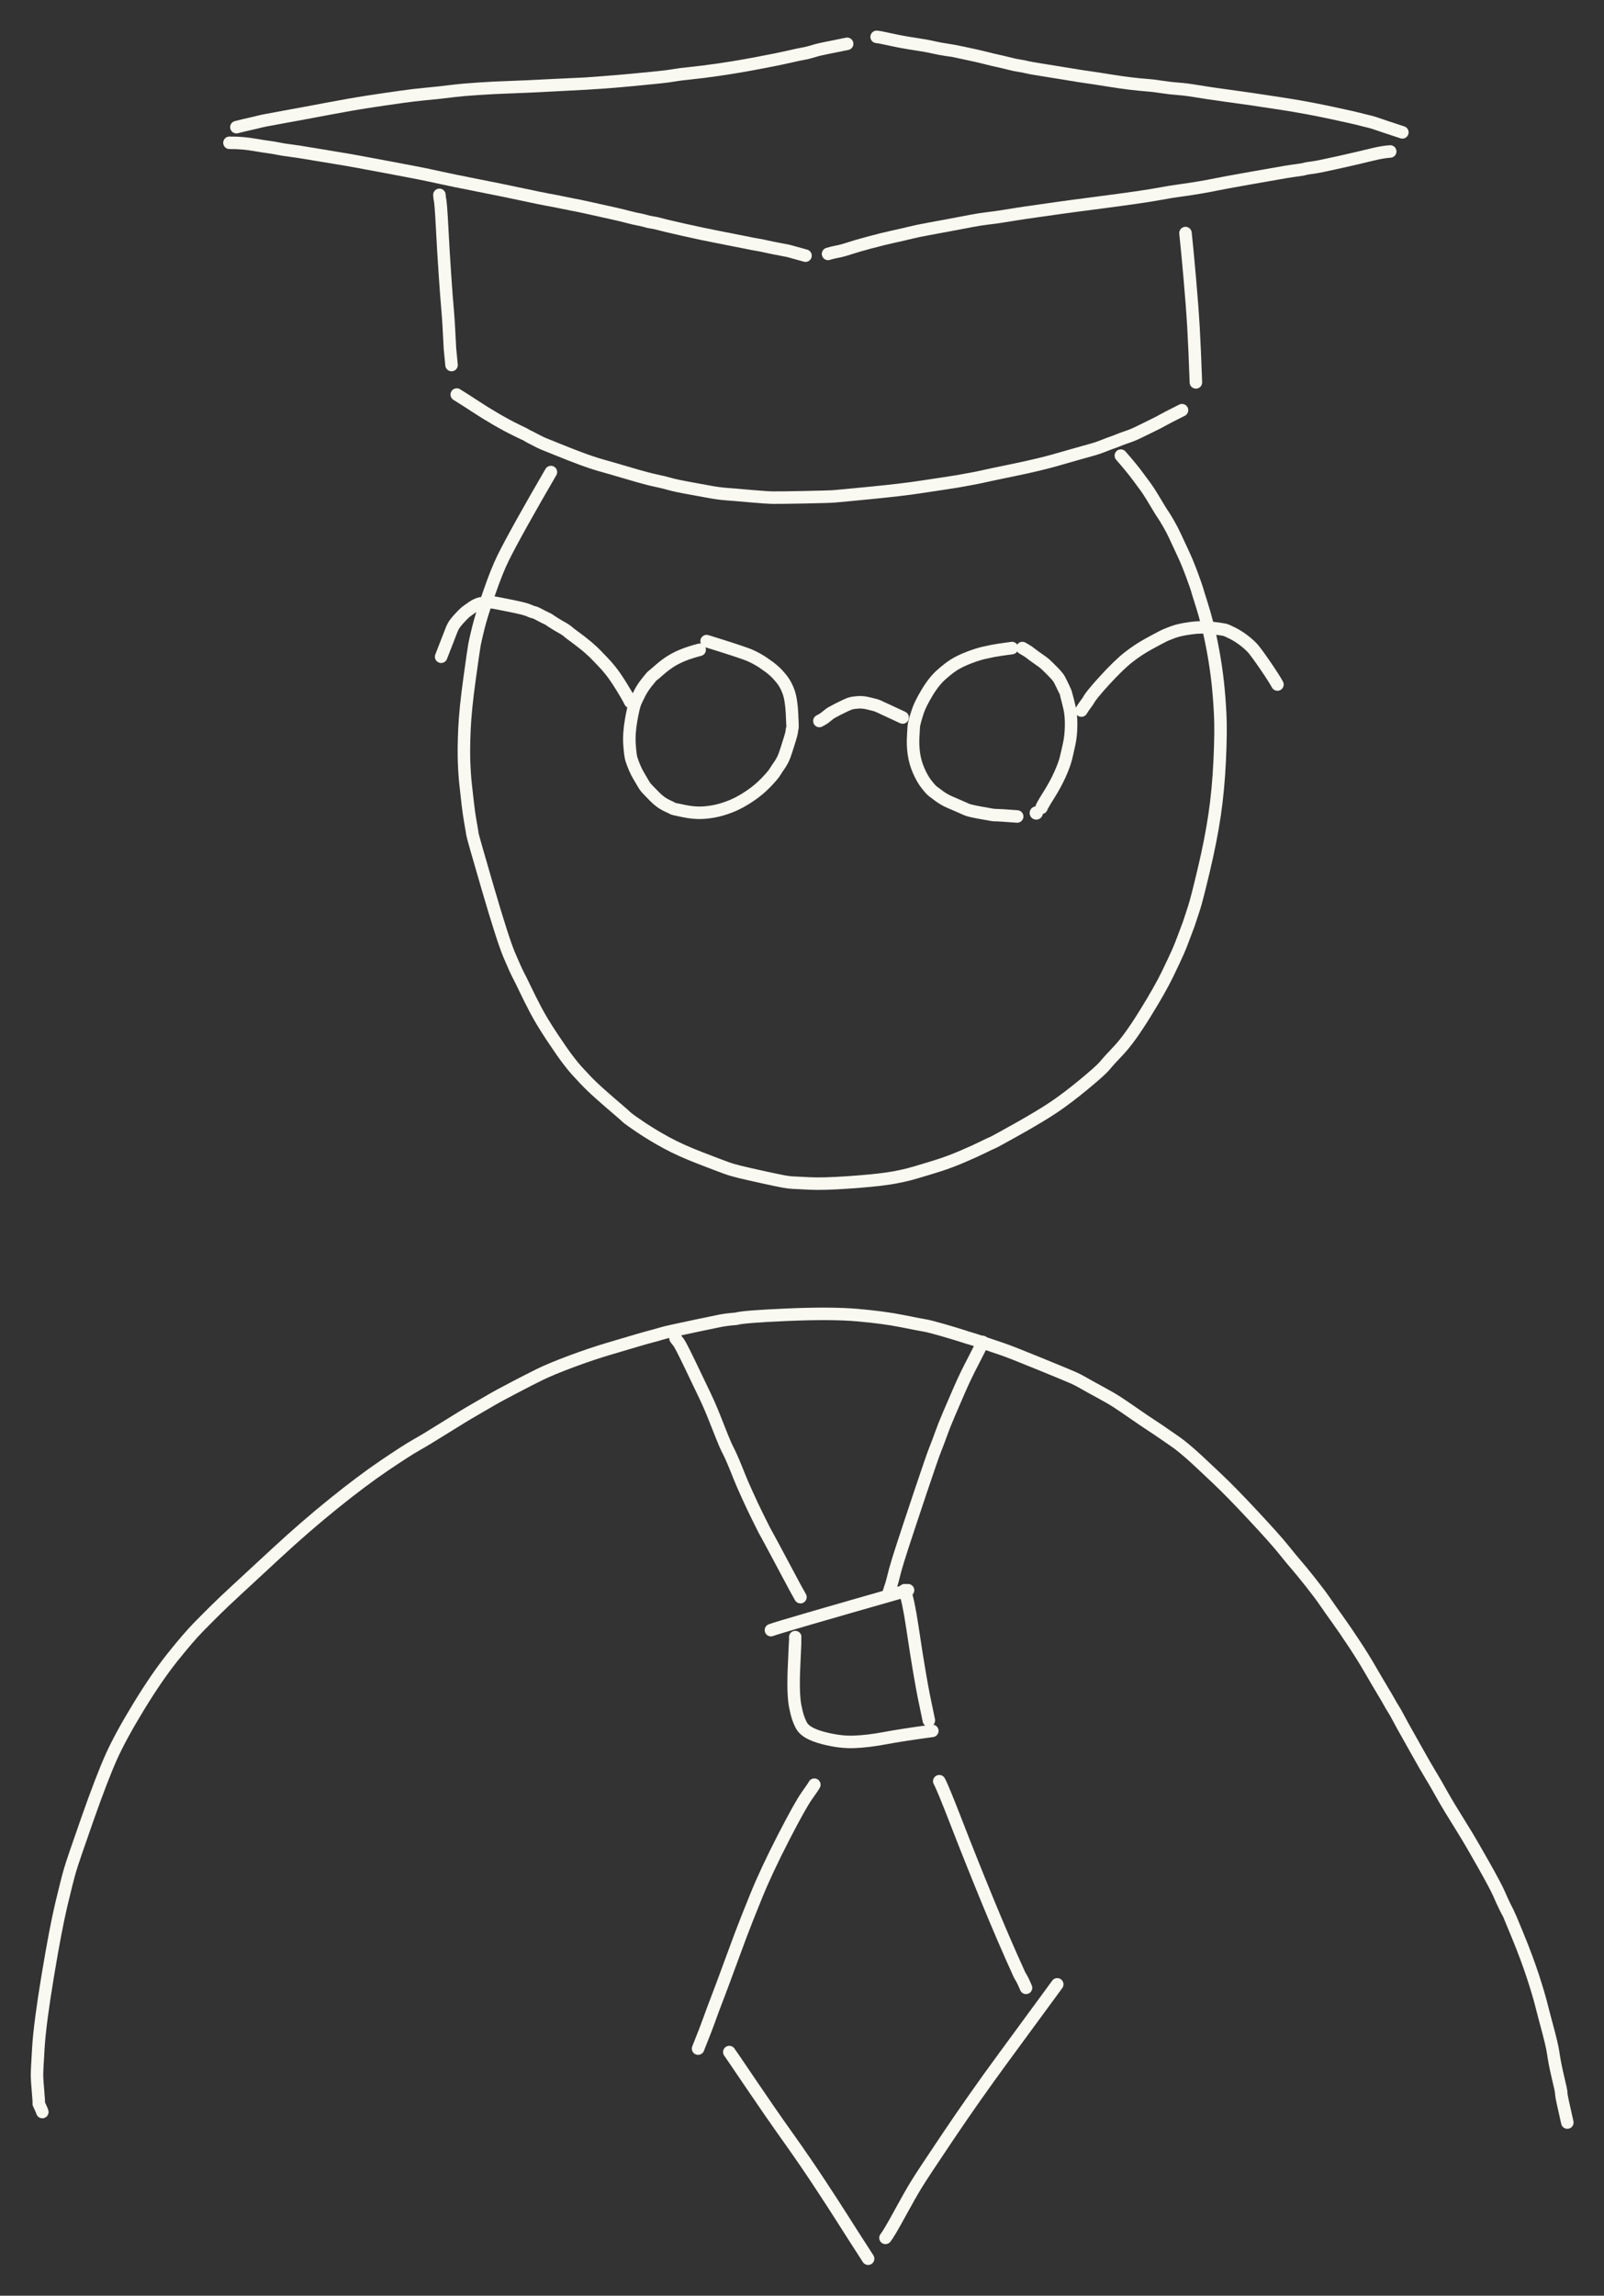 <?xml version="1.0" encoding="UTF-8" standalone="yes"?>
<svg xmlns="http://www.w3.org/2000/svg" xmlns:xlink="http://www.w3.org/1999/xlink" width="205.434pt" height="293.817pt" version="1.1" viewBox="-118.016 595.412 205.434 293.817">
  <rect x="-118.016" y="595.412" width="205.434" height="293.817" fill="#333333" stroke="none"/>
  <!--
	Exported with Concepts: Smarter Sketching
	Version: 2024.11 on Android 13
	https://concepts.app/
	-->
  <title>Expert</title>
  <desc>Drawing exported from Concepts: Smarter Sketching</desc>
  <defs></defs>
  <g id="Pen" opacity="1.000">
    <path id="STROKE_0e6c64ae-902c-4c4b-826e-18e1ab50ea7e" opacity="1.000" fill="none" stroke="#f9f9f1" stroke-width="1.600" stroke-opacity="1.000" stroke-linecap="round" stroke-linejoin="round" d="M -47.458 655.830 Q -49.527 659.372 -51.167 662.318 Q -52.808 665.263 -53.600 666.871 Q -54.391 668.478 -55.387 671.363 Q -56.383 674.248 -56.761 675.796 Q -57.139 677.344 -57.246 677.919 Q -57.353 678.494 -57.884 682.337 Q -58.416 686.179 -58.529 688.717 Q -58.643 691.255 -58.579 692.941 Q -58.515 694.627 -58.377 695.847 Q -58.239 697.067 -58.102 698.297 Q -57.964 699.528 -57.756 700.690 Q -57.547 701.853 -57.510 702.167 Q -57.472 702.482 -55.538 709.105 Q -53.603 715.729 -52.796 717.629 Q -51.989 719.529 -51.668 720.137 Q -51.347 720.745 -50.754 721.988 Q -50.162 723.230 -49.399 724.683 Q -48.636 726.136 -47.292 728.161 Q -45.947 730.186 -45.233 731.108 Q -44.519 732.029 -44.180 732.398 Q -43.842 732.768 -43.080 733.580 Q -42.317 734.393 -41.160 735.423 Q -40.002 736.453 -39.030 737.276 Q -38.059 738.098 -37.776 738.377 Q -37.494 738.657 -35.966 739.680 Q -34.438 740.704 -32.671 741.666 Q -30.905 742.628 -28.320 743.627 Q -25.734 744.627 -24.973 744.897 Q -24.211 745.168 -23.230 745.406 Q -22.248 745.644 -20.268 746.079 Q -18.288 746.514 -17.608 746.634 Q -16.928 746.754 -16.506 746.770 Q -16.084 746.786 -14.356 746.877 Q -12.629 746.968 -9.376 746.743 Q -6.124 746.518 -4.307 746.249 Q -2.491 745.980 -0.830 745.494 Q 0.830 745.007 2.224 744.566 Q 3.618 744.126 5.253 743.426 Q 6.889 742.726 7.863 742.241 Q 8.837 741.756 9.081 741.669 Q 9.325 741.582 12.284 739.923 Q 15.243 738.264 16.937 737.129 Q 18.631 735.993 20.803 734.202 Q 22.975 732.410 23.471 731.804 Q 23.968 731.198 25.298 729.794 Q 26.628 728.390 28.595 725.223 Q 30.561 722.056 31.519 720.074 Q 32.476 718.092 32.848 717.246 Q 33.219 716.400 33.506 715.612 Q 33.792 714.824 34.021 714.244 Q 34.250 713.663 34.408 713.151 Q 34.566 712.638 34.895 711.673 Q 35.223 710.708 36.148 706.817 Q 37.072 702.926 37.547 699.707 Q 38.022 696.487 38.198 692.755 Q 38.374 689.024 38.263 686.832 Q 38.152 684.640 37.946 682.755 Q 37.740 680.869 37.379 678.875 Q 37.018 676.880 36.623 675.340 Q 36.229 673.799 35.816 672.523 Q 35.403 671.246 35.316 670.909 Q 35.230 670.571 34.639 668.970 Q 34.048 667.369 33.441 666.086 Q 32.833 664.802 32.479 664.023 Q 32.125 663.244 31.630 662.392 Q 31.134 661.541 30.952 661.289 Q 30.770 661.036 30.468 660.532 Q 30.167 660.028 29.596 659.083 Q 29.025 658.139 28.692 657.703 Q 28.359 657.267 27.659 656.308 Q 26.958 655.350 25.536 653.727 "></path>
    <path id="STROKE_2ff4e8a4-4b38-44ba-8e08-986410223764" opacity="1.000" fill="none" stroke="#f9f9f1" stroke-width="1.600" stroke-opacity="1.000" stroke-linecap="round" stroke-linejoin="round" d="M -28.406 678.576 Q -29.419 678.831 -30.324 679.174 Q -31.230 679.517 -31.988 679.976 Q -32.746 680.435 -33.551 681.139 Q -34.356 681.843 -34.441 681.891 Q -34.525 681.939 -35.115 682.673 Q -35.705 683.406 -36.052 684.080 Q -36.398 684.754 -36.634 685.278 Q -36.870 685.802 -37.178 687.548 Q -37.487 689.294 -37.389 690.715 Q -37.292 692.136 -37.133 692.616 Q -36.973 693.096 -36.736 693.670 Q -36.498 694.243 -36.185 694.755 Q -35.871 695.268 -35.629 695.701 Q -35.387 696.134 -34.997 696.527 Q -34.606 696.920 -34.211 697.331 Q -33.815 697.742 -33.410 698.037 Q -33.004 698.333 -32.473 698.577 Q -31.941 698.821 -31.866 698.879 Q -31.792 698.938 -30.463 699.209 Q -29.134 699.480 -28.101 699.430 Q -27.069 699.380 -26.110 699.151 Q -25.150 698.922 -24.169 698.507 Q -23.187 698.093 -22.024 697.318 Q -20.860 696.543 -19.945 695.597 Q -19.029 694.652 -18.750 694.194 Q -18.470 693.736 -18.212 693.379 Q -17.953 693.023 -17.743 692.588 Q -17.532 692.153 -17.286 691.370 Q -17.041 690.588 -16.841 689.957 Q -16.642 689.326 -16.608 689.006 Q -16.573 688.686 -16.530 688.591 Q -16.487 688.496 -16.579 686.714 Q -16.671 684.932 -17.017 683.967 Q -17.362 683.002 -17.905 682.327 Q -18.449 681.653 -18.953 681.214 Q -19.456 680.776 -20.247 680.244 Q -21.037 679.712 -21.928 679.314 Q -22.819 678.916 -27.517 677.464 "></path>
    <path id="STROKE_5826807c-965b-41fb-af47-c27c719925a7" opacity="1.000" fill="none" stroke="#f9f9f1" stroke-width="1.600" stroke-opacity="1.000" stroke-linecap="round" stroke-linejoin="round" d="M 11.594 678.353 Q 9.628 678.621 9.225 678.704 Q 8.823 678.788 8.034 678.959 Q 7.244 679.130 6.111 679.563 Q 4.977 679.997 4.235 680.457 Q 3.492 680.917 2.535 681.769 Q 1.579 682.621 0.701 684.092 Q -0.176 685.562 -0.473 686.475 Q -0.770 687.388 -0.874 687.826 Q -0.978 688.264 -0.984 688.407 Q -0.990 688.550 -1.058 689.669 Q -1.125 690.787 -0.970 691.881 Q -0.815 692.975 -0.360 694.032 Q 0.095 695.089 0.653 695.799 Q 1.211 696.509 1.500 696.723 Q 1.789 696.936 2.344 697.345 Q 2.899 697.754 3.674 698.094 Q 4.449 698.433 4.899 698.621 Q 5.349 698.809 5.720 698.986 Q 6.092 699.164 7.404 699.404 Q 8.716 699.645 9.049 699.697 Q 9.382 699.749 9.579 699.736 Q 9.776 699.724 12.261 699.909 "></path>
    <circle id="STROKE_54345ab8-c6bb-4b25-9f48-55baf34f5835" opacity="1.000" fill="#f9f9f1" stroke="#f9f9f1" stroke-width="0.1" stroke-opacity="1.000" fill-opacity="1.000" cx="14.705" cy="699.464" r="0.800"></circle>
    <path id="STROKE_92ec6513-51a4-4678-ac19-8a4df218554e" opacity="1.000" fill="none" stroke="#f9f9f1" stroke-width="1.600" stroke-opacity="1.000" stroke-linecap="round" stroke-linejoin="round" d="M 15.372 698.798 Q 15.457 698.514 16.311 697.162 Q 17.165 695.811 17.732 694.552 Q 18.299 693.294 18.509 692.436 Q 18.718 691.578 18.933 690.575 Q 19.149 689.572 19.167 688.265 Q 19.185 686.958 18.966 686.006 Q 18.746 685.054 18.625 684.631 Q 18.504 684.207 18.497 684.136 Q 18.490 684.065 18.165 683.381 Q 17.840 682.698 17.655 682.355 Q 17.470 682.012 16.814 681.350 Q 16.158 680.688 15.885 680.438 Q 15.612 680.187 15.088 679.833 Q 14.564 679.479 13.649 678.781 Q 13.213 678.518 12.927 678.353 "></path>
    <path id="STROKE_bcf3bbf7-3669-4009-b8d6-b31f7e089954" opacity="1.000" fill="none" stroke="#f9f9f1" stroke-width="1.600" stroke-opacity="1.000" stroke-linecap="round" stroke-linejoin="round" d="M -13.073 687.687 Q -12.500 687.400 -12.137 687.079 Q -11.773 686.758 -11.410 686.558 Q -11.046 686.359 -10.585 686.123 Q -10.124 685.887 -9.670 685.677 Q -9.216 685.466 -8.955 685.407 Q -8.694 685.348 -8.103 685.301 Q -7.512 685.254 -6.773 685.439 Q -6.034 685.625 -5.862 685.667 Q -5.689 685.710 -5.197 685.946 Q -4.705 686.182 -2.406 687.242 "></path>
    <path id="STROKE_af97e977-ee7b-4a98-94ef-eef202bddffb" opacity="1.000" fill="none" stroke="#f9f9f1" stroke-width="1.600" stroke-opacity="1.000" stroke-linecap="round" stroke-linejoin="round" d="M 20.483 686.353 L 20.747 685.940 L 21.363 685.086 Q 21.638 684.480 23.471 682.477 Q 25.305 680.474 26.546 679.509 Q 27.786 678.545 29.066 677.844 Q 30.346 677.144 30.885 676.871 Q 31.423 676.598 32.250 676.300 Q 33.076 676.002 34.502 675.807 Q 35.927 675.611 37.263 675.784 Q 38.598 675.957 38.847 676.018 Q 39.096 676.080 39.846 676.458 Q 40.596 676.836 41.296 677.375 Q 41.996 677.914 42.420 678.383 Q 42.844 678.852 43.994 680.523 Q 45.143 682.195 45.594 683.020 "></path>
    <path id="STROKE_7c2efd73-0988-49c6-8802-b8f86e5b5c29" opacity="1.000" fill="none" stroke="#f9f9f1" stroke-width="1.600" stroke-opacity="1.000" stroke-linecap="round" stroke-linejoin="round" d="M -37.295 685.242 Q -37.662 684.495 -38.441 683.248 Q -39.220 682.001 -39.766 681.310 Q -40.312 680.619 -40.816 680.109 Q -41.320 679.600 -41.599 679.293 Q -41.878 678.986 -42.584 678.362 Q -43.290 677.738 -45.012 676.477 Q -45.515 676.026 -45.994 675.769 Q -46.473 675.511 -47.003 675.177 Q -47.533 674.843 -47.747 674.681 Q -48.605 674.277 -48.994 674.054 Q -49.383 673.831 -49.645 673.776 Q -49.906 673.721 -50.329 673.523 Q -50.753 673.324 -52.735 672.926 Q -54.718 672.528 -54.928 672.504 Q -55.139 672.480 -55.610 672.512 Q -56.082 672.544 -56.545 672.658 Q -57.008 672.773 -57.579 673.169 Q -58.149 673.565 -58.381 673.749 Q -58.612 673.933 -59.185 674.553 Q -59.758 675.173 -59.954 675.548 Q -60.150 675.923 -60.232 676.163 Q -60.315 676.404 -61.517 679.464 "></path>
    <path id="STROKE_3c9c3192-9df2-4114-ad00-1ff6d21d9146" opacity="1.000" fill="none" stroke="#f9f9f1" stroke-width="1.600" stroke-opacity="1.000" stroke-linecap="round" stroke-linejoin="round" d="M -59.517 645.909 Q -58.161 646.748 -57.057 647.480 Q -55.952 648.212 -54.498 649.059 Q -53.043 649.906 -51.813 650.499 Q -50.582 651.091 -50.541 651.127 Q -50.500 651.163 -49.579 651.640 Q -48.659 652.118 -48.430 652.202 Q -48.201 652.287 -46.625 652.930 Q -45.049 653.573 -43.638 654.099 Q -42.227 654.625 -41.056 654.961 Q -39.885 655.297 -39.719 655.339 Q -39.553 655.382 -37.336 656.036 Q -35.120 656.690 -34.063 656.911 Q -33.006 657.131 -32.225 657.354 Q -31.444 657.577 -30.105 657.819 Q -28.766 658.060 -27.352 658.322 Q -25.938 658.585 -25.023 658.648 Q -24.108 658.711 -21.995 658.900 Q -19.881 659.088 -19.027 659.101 Q -18.173 659.114 -15.019 659.053 Q -11.866 658.991 -11.139 658.934 Q -10.412 658.878 -6.422 658.486 Q -2.432 658.095 -0.216 657.754 Q 2.000 657.414 2.895 657.286 Q 3.790 657.158 4.616 657.017 Q 5.441 656.875 6.490 656.677 Q 7.538 656.480 8.286 656.306 Q 9.033 656.133 11.243 655.683 Q 13.453 655.232 14.912 654.879 Q 16.371 654.525 17.061 654.323 Q 17.752 654.121 19.587 653.603 Q 21.422 653.085 21.996 652.927 Q 22.570 652.770 23.259 652.493 Q 23.948 652.216 24.350 652.079 Q 24.753 651.943 25.230 651.747 Q 25.708 651.552 26.430 651.307 Q 27.152 651.062 27.901 650.688 Q 28.650 650.313 29.515 649.898 Q 30.379 649.482 30.911 649.178 Q 31.442 648.874 33.372 647.909 "></path>
    <path id="STROKE_8bcc2658-3e65-4b53-a231-5cb9a4d2c4ec" opacity="1.000" fill="none" stroke="#f9f9f1" stroke-width="1.600" stroke-opacity="1.000" stroke-linecap="round" stroke-linejoin="round" d="M -61.739 620.353 L -61.686 620.879 Q -61.562 621.223 -61.397 624.415 Q -61.232 627.608 -61.026 630.617 Q -60.820 633.625 -60.688 635.065 Q -60.555 636.505 -60.385 640.059 L -60.184 642.131 "></path>
    <path id="STROKE_c39f829d-095e-4c65-9fe6-790d69b24049" opacity="1.000" fill="none" stroke="#f9f9f1" stroke-width="1.600" stroke-opacity="1.000" stroke-linecap="round" stroke-linejoin="round" d="M 33.816 625.242 Q 34.033 627.245 34.357 630.913 Q 34.682 634.581 34.841 637.330 Q 35.000 640.079 35.149 644.353 "></path>
    <path id="STROKE_b8ccbca5-ff06-433a-b13a-e5c4344ae4bc" opacity="1.000" fill="none" stroke="#f9f9f1" stroke-width="1.600" stroke-opacity="1.000" stroke-linecap="round" stroke-linejoin="round" d="M -88.628 613.687 Q -87.715 613.676 -86.857 613.758 Q -86.000 613.841 -85.140 613.993 Q -84.280 614.145 -83.637 614.227 Q -82.995 614.310 -82.375 614.440 Q -81.755 614.570 -80.878 614.676 Q -80.000 614.782 -78.067 615.109 Q -76.135 615.437 -74.789 615.654 Q -73.443 615.870 -72.336 616.075 Q -71.228 616.279 -68.509 616.787 Q -65.790 617.295 -64.528 617.543 Q -63.266 617.791 -61.612 618.156 Q -59.958 618.522 -56.646 619.173 Q -53.334 619.824 -50.992 620.328 Q -48.649 620.832 -47.754 620.990 Q -46.858 621.147 -46.376 621.255 Q -45.894 621.363 -44.818 621.567 Q -43.742 621.770 -42.320 622.088 Q -40.898 622.405 -39.637 622.683 Q -38.375 622.961 -37.649 623.161 Q -36.923 623.362 -35.697 623.601 L -34.940 623.802 L -33.977 623.979 Q -32.917 624.269 -30.397 624.833 Q -27.877 625.398 -26.002 625.758 Q -24.126 626.118 -22.723 626.406 Q -21.319 626.694 -20.913 626.751 Q -20.507 626.809 -20.042 626.926 Q -19.578 627.043 -17.052 627.523 L -14.851 628.131 "></path>
    <path id="STROKE_bf4e3c9b-5674-45a6-af4d-598661959434" opacity="1.000" fill="none" stroke="#f9f9f1" stroke-width="1.600" stroke-opacity="1.000" stroke-linecap="round" stroke-linejoin="round" d="M -11.962 627.909 Q -11.372 627.724 -10.757 627.615 Q -10.142 627.505 -9.237 627.203 Q -8.333 626.902 -6.632 626.447 Q -4.932 625.991 -3.654 625.712 Q -2.377 625.433 -1.421 625.198 Q -0.465 624.963 0.954 624.705 Q 2.372 624.446 3.760 624.185 Q 5.148 623.923 6.382 623.689 Q 7.617 623.455 8.496 623.358 Q 9.376 623.260 10.312 623.111 Q 11.248 622.962 12.116 622.821 Q 12.983 622.679 14.997 622.398 Q 17.010 622.118 17.736 622.009 Q 18.461 621.900 22.103 621.427 Q 25.746 620.953 27.615 620.682 Q 29.484 620.410 30.710 620.181 Q 31.936 619.951 33.230 619.776 Q 34.524 619.602 35.764 619.388 Q 37.004 619.174 37.799 619.006 Q 38.595 618.839 42.256 618.188 Q 45.918 617.538 46.722 617.408 Q 47.526 617.278 48.233 617.187 Q 48.941 617.096 49.116 617.030 Q 49.291 616.964 50.047 616.871 Q 50.802 616.778 53.505 616.173 Q 56.208 615.569 57.620 615.215 Q 59.032 614.861 60.038 614.798 "></path>
    <path id="STROKE_8c7cd732-a4cf-44eb-89f8-b41d64178db0" opacity="1.000" fill="none" stroke="#f9f9f1" stroke-width="1.600" stroke-opacity="1.000" stroke-linecap="round" stroke-linejoin="round" d="M -87.739 611.687 Q -86.781 611.442 -86.000 611.271 Q -85.218 611.099 -84.782 610.980 Q -84.347 610.861 -81.683 610.382 Q -79.019 609.903 -76.059 609.339 Q -73.100 608.776 -70.835 608.429 Q -68.570 608.082 -66.707 607.823 Q -64.844 607.564 -63.750 607.465 Q -62.656 607.365 -61.610 607.250 Q -60.565 607.135 -59.736 607.028 Q -58.907 606.921 -56.754 606.775 Q -54.601 606.630 -52.833 606.576 Q -51.065 606.523 -47.093 606.314 Q -43.121 606.106 -43.057 606.114 Q -42.992 606.121 -40.817 605.959 Q -38.641 605.797 -36.667 605.606 Q -34.693 605.414 -33.533 605.295 Q -32.373 605.176 -31.673 605.049 Q -30.972 604.921 -29.555 604.780 Q -28.139 604.639 -25.910 604.318 Q -23.681 603.997 -20.906 603.472 Q -18.130 602.947 -16.948 602.669 Q -15.766 602.391 -15.194 602.293 Q -14.622 602.196 -14.251 602.078 Q -13.880 601.961 -13.360 601.820 Q -12.841 601.679 -9.517 601.020 "></path>
    <path id="STROKE_90f278ed-71f5-4528-b563-be13e0926552" opacity="1.000" fill="none" stroke="#f9f9f1" stroke-width="1.600" stroke-opacity="1.000" stroke-linecap="round" stroke-linejoin="round" d="M -5.739 600.131 Q -5.448 600.140 -3.921 600.478 Q -2.393 600.816 -0.916 601.033 Q 0.561 601.251 1.454 601.456 Q 2.347 601.661 3.213 601.785 Q 4.080 601.909 4.144 601.929 Q 4.208 601.950 5.750 602.269 Q 7.292 602.589 8.282 602.845 Q 9.272 603.101 9.764 603.200 Q 10.256 603.298 11.139 603.524 Q 12.023 603.751 12.548 603.824 Q 13.073 603.897 13.494 604.009 Q 13.916 604.121 15.981 604.443 Q 18.047 604.766 19.121 604.951 Q 20.195 605.137 21.208 605.278 Q 22.221 605.419 23.896 605.690 Q 25.572 605.961 26.793 606.105 Q 28.014 606.249 28.839 606.308 Q 29.664 606.367 30.816 606.544 Q 31.968 606.721 32.895 606.783 Q 33.822 606.845 35.194 607.074 Q 36.567 607.304 38.827 607.616 Q 41.088 607.928 41.967 608.052 Q 42.845 608.176 46.079 608.671 Q 49.313 609.166 52.521 609.857 Q 55.729 610.548 56.201 610.683 Q 56.672 610.818 57.210 610.937 Q 57.747 611.057 58.324 611.264 Q 58.901 611.470 61.594 612.353 "></path>
    <path id="STROKE_fa4ed0bc-e2b3-4d52-8864-4cdc64050078" opacity="1.000" fill="none" stroke="#f9f9f1" stroke-width="1.600" stroke-opacity="1.000" stroke-linecap="round" stroke-linejoin="round" d="M -112.596 865.719 Q -112.635 865.537 -113.053 864.652 Q -113.021 864.461 -113.138 863.135 Q -113.255 861.809 -113.276 861.190 Q -113.297 860.571 -113.097 857.426 Q -112.896 854.280 -111.895 848.262 Q -110.895 842.243 -110.166 839.177 Q -109.437 836.111 -109.056 834.797 Q -108.674 833.484 -106.801 828.170 Q -104.928 822.856 -103.755 820.254 Q -102.583 817.652 -100.273 813.861 Q -97.963 810.071 -95.921 807.517 Q -93.878 804.963 -92.618 803.678 Q -91.358 802.393 -90.368 801.419 Q -89.379 800.445 -87.836 799.019 Q -86.294 797.594 -82.595 794.173 Q -78.895 790.752 -75.273 787.833 Q -71.650 784.914 -68.783 782.972 Q -65.915 781.030 -64.632 780.310 Q -63.349 779.590 -61.029 778.131 Q -58.708 776.672 -56.964 775.673 Q -55.220 774.673 -54.851 774.447 Q -54.482 774.221 -52.343 773.096 Q -50.204 771.971 -48.828 771.299 Q -47.452 770.628 -44.870 769.661 Q -42.288 768.695 -39.878 767.986 Q -37.469 767.278 -36.405 766.960 Q -35.341 766.642 -34.677 766.473 Q -34.012 766.304 -33.424 766.122 Q -32.837 765.941 -31.590 765.676 Q -30.343 765.411 -28.440 765.004 Q -26.536 764.597 -25.737 764.444 Q -24.938 764.291 -23.709 764.194 Q -22.883 763.924 -17.192 763.678 Q -11.500 763.432 -8.145 763.731 Q -4.789 764.029 -2.474 764.493 Q -0.160 764.956 0.437 765.053 Q 1.034 765.151 2.669 765.623 Q 4.304 766.095 5.242 766.398 Q 6.179 766.701 6.322 766.732 Q 6.464 766.762 7.884 767.245 Q 9.305 767.728 10.341 768.075 Q 11.378 768.422 15.133 769.957 Q 18.888 771.491 19.496 771.765 Q 20.104 772.039 20.738 772.409 Q 21.371 772.780 22.847 773.577 Q 24.323 774.374 25.108 774.889 Q 25.893 775.403 27.283 776.368 Q 28.674 777.332 29.495 777.864 Q 30.316 778.397 31.167 778.991 Q 32.017 779.585 32.519 779.925 Q 33.020 780.264 33.765 780.888 Q 34.510 781.513 35.179 782.131 Q 35.848 782.750 35.979 782.873 Q 36.110 782.996 37.881 784.665 Q 39.652 786.334 42.481 789.366 Q 45.310 792.397 46.363 793.710 Q 47.417 795.023 48.035 795.732 Q 48.653 796.440 49.830 797.924 Q 51.007 799.408 51.717 800.441 Q 52.428 801.473 53.295 802.679 Q 54.162 803.884 55.360 805.694 Q 56.559 807.503 57.448 809.043 Q 58.338 810.583 59.005 811.691 Q 59.673 812.800 59.946 813.301 Q 60.219 813.801 60.442 814.139 Q 60.664 814.477 61.164 815.419 Q 61.665 816.360 62.069 817.067 Q 62.473 817.773 63.481 819.580 Q 64.488 821.387 65.211 822.579 Q 65.933 823.771 66.450 824.712 Q 66.966 825.653 67.695 826.856 Q 68.423 828.058 69.388 829.603 Q 70.352 831.148 71.967 834.014 Q 73.582 836.880 73.971 837.784 Q 74.359 838.687 74.719 839.418 Q 75.079 840.148 75.146 840.242 Q 75.212 840.336 76.385 843.193 Q 77.558 846.049 78.303 848.338 Q 79.049 850.627 79.386 851.967 Q 79.723 853.306 80.056 854.526 Q 80.388 855.746 80.611 856.671 Q 80.834 857.595 80.918 858.186 Q 81.001 858.777 81.135 859.489 Q 81.269 860.201 81.504 861.196 Q 81.740 862.191 81.847 862.679 Q 81.955 863.167 81.953 863.438 Q 81.952 863.708 82.721 867.065 "></path>
    <path id="STROKE_b0818b63-bf26-42af-89b2-c4ccd356f69d" opacity="1.000" fill="none" stroke="#f9f9f1" stroke-width="1.600" stroke-opacity="1.000" stroke-linecap="round" stroke-linejoin="round" d="M -31.497 766.713 L -31.078 767.250 Q -30.742 767.757 -29.602 770.132 Q -28.461 772.507 -27.768 773.961 Q -27.075 775.414 -26.533 776.794 Q -25.991 778.174 -25.523 779.337 Q -25.055 780.500 -24.780 781.013 Q -24.504 781.527 -24.088 782.515 Q -23.672 783.504 -23.349 784.328 Q -23.025 785.153 -22.333 786.678 Q -21.641 788.203 -21.005 789.494 Q -20.369 790.784 -20.124 791.254 Q -19.879 791.724 -19.795 791.851 Q -19.712 791.978 -16.223 798.518 L -15.497 799.824 "></path>
    <path id="STROKE_dd96e372-9e91-4043-a9a1-680743a79527" opacity="1.000" fill="none" stroke="#f9f9f1" stroke-width="1.600" stroke-opacity="1.000" stroke-linecap="round" stroke-linejoin="round" d="M 7.836 767.157 Q 7.634 767.710 6.654 769.574 Q 5.674 771.438 4.888 773.236 Q 4.102 775.034 3.487 776.479 Q 2.871 777.924 2.520 778.917 Q 2.169 779.909 1.781 780.873 Q 1.393 781.836 -0.129 786.380 Q -1.651 790.925 -2.384 793.175 Q -3.116 795.425 -3.369 796.369 Q -3.623 797.313 -3.705 797.683 Q -3.787 798.052 -4.164 799.157 "></path>
    <path id="STROKE_20f177aa-dd46-43fa-8baf-7a54ad1c9a50" opacity="1.000" fill="none" stroke="#f9f9f1" stroke-width="1.600" stroke-opacity="1.000" stroke-linecap="round" stroke-linejoin="round" d="M -19.275 804.046 Q -18.275 803.651 -1.719 798.935 "></path>
    <path id="STROKE_30c263e3-5cd6-417a-8409-bd044490c350" opacity="1.000" fill="none" stroke="#f9f9f1" stroke-width="1.600" stroke-opacity="1.000" stroke-linecap="round" stroke-linejoin="round" d="M -2.164 798.935 Q -1.688 800.159 -1.161 803.687 Q -0.634 807.215 -0.282 809.272 Q 0.070 811.329 0.303 812.505 Q 0.537 813.682 0.947 815.602 "></path>
    <path id="STROKE_84fb23dc-fb1e-4314-bda9-24e867ef23bb" opacity="1.000" fill="none" stroke="#f9f9f1" stroke-width="1.600" stroke-opacity="1.000" stroke-linecap="round" stroke-linejoin="round" d="M -16.164 804.935 Q -16.143 805.033 -16.311 808.555 Q -16.479 812.077 -16.183 813.699 Q -15.887 815.321 -15.348 816.289 Q -14.809 817.257 -12.644 817.835 Q -10.478 818.414 -8.659 818.346 Q -6.840 818.279 -4.678 817.871 Q -2.516 817.464 1.392 816.935 "></path>
    <path id="STROKE_ffb47f9f-f323-48a7-bd76-06192c70c457" opacity="1.000" fill="none" stroke="#f9f9f1" stroke-width="1.600" stroke-opacity="1.000" stroke-linecap="round" stroke-linejoin="round" d="M -13.719 823.824 Q -13.779 823.985 -14.648 825.199 Q -15.516 826.412 -17.669 830.596 Q -19.823 834.780 -21.119 837.949 Q -22.416 841.118 -23.203 843.217 Q -23.990 845.317 -24.762 847.432 Q -25.533 849.547 -26.167 851.192 Q -26.802 852.836 -27.169 853.883 Q -27.536 854.930 -28.608 857.602 "></path>
    <path id="STROKE_36fb836f-f603-47b7-9edb-f0197ad471b3" opacity="1.000" fill="none" stroke="#f9f9f1" stroke-width="1.600" stroke-opacity="1.000" stroke-linecap="round" stroke-linejoin="round" d="M -24.608 858.046 Q -24.476 858.211 -21.924 861.984 Q -19.372 865.757 -17.137 868.893 Q -14.901 872.030 -12.993 874.930 Q -11.085 877.830 -9.958 879.614 Q -8.831 881.398 -6.830 884.491 "></path>
    <path id="STROKE_4fcffcb8-305e-441b-91c4-b33c8b8ffa3b" opacity="1.000" fill="none" stroke="#f9f9f1" stroke-width="1.600" stroke-opacity="1.000" stroke-linecap="round" stroke-linejoin="round" d="M -4.608 881.824 Q -4.149 881.252 -2.818 878.807 Q -1.486 876.362 -0.682 875.044 Q 0.122 873.725 3.450 868.782 Q 6.777 863.839 10.464 858.819 Q 14.151 853.799 17.392 849.380 "></path>
    <path id="STROKE_0231f9e8-56c6-4e7e-ba1b-7de135e70577" opacity="1.000" fill="none" stroke="#f9f9f1" stroke-width="1.600" stroke-opacity="1.000" stroke-linecap="round" stroke-linejoin="round" d="M 2.281 823.380 Q 2.710 824.132 4.489 828.724 Q 6.267 833.316 8.410 838.538 Q 10.553 843.760 12.584 848.209 Q 12.987 848.827 13.392 849.824 "></path>
  </g>
</svg>